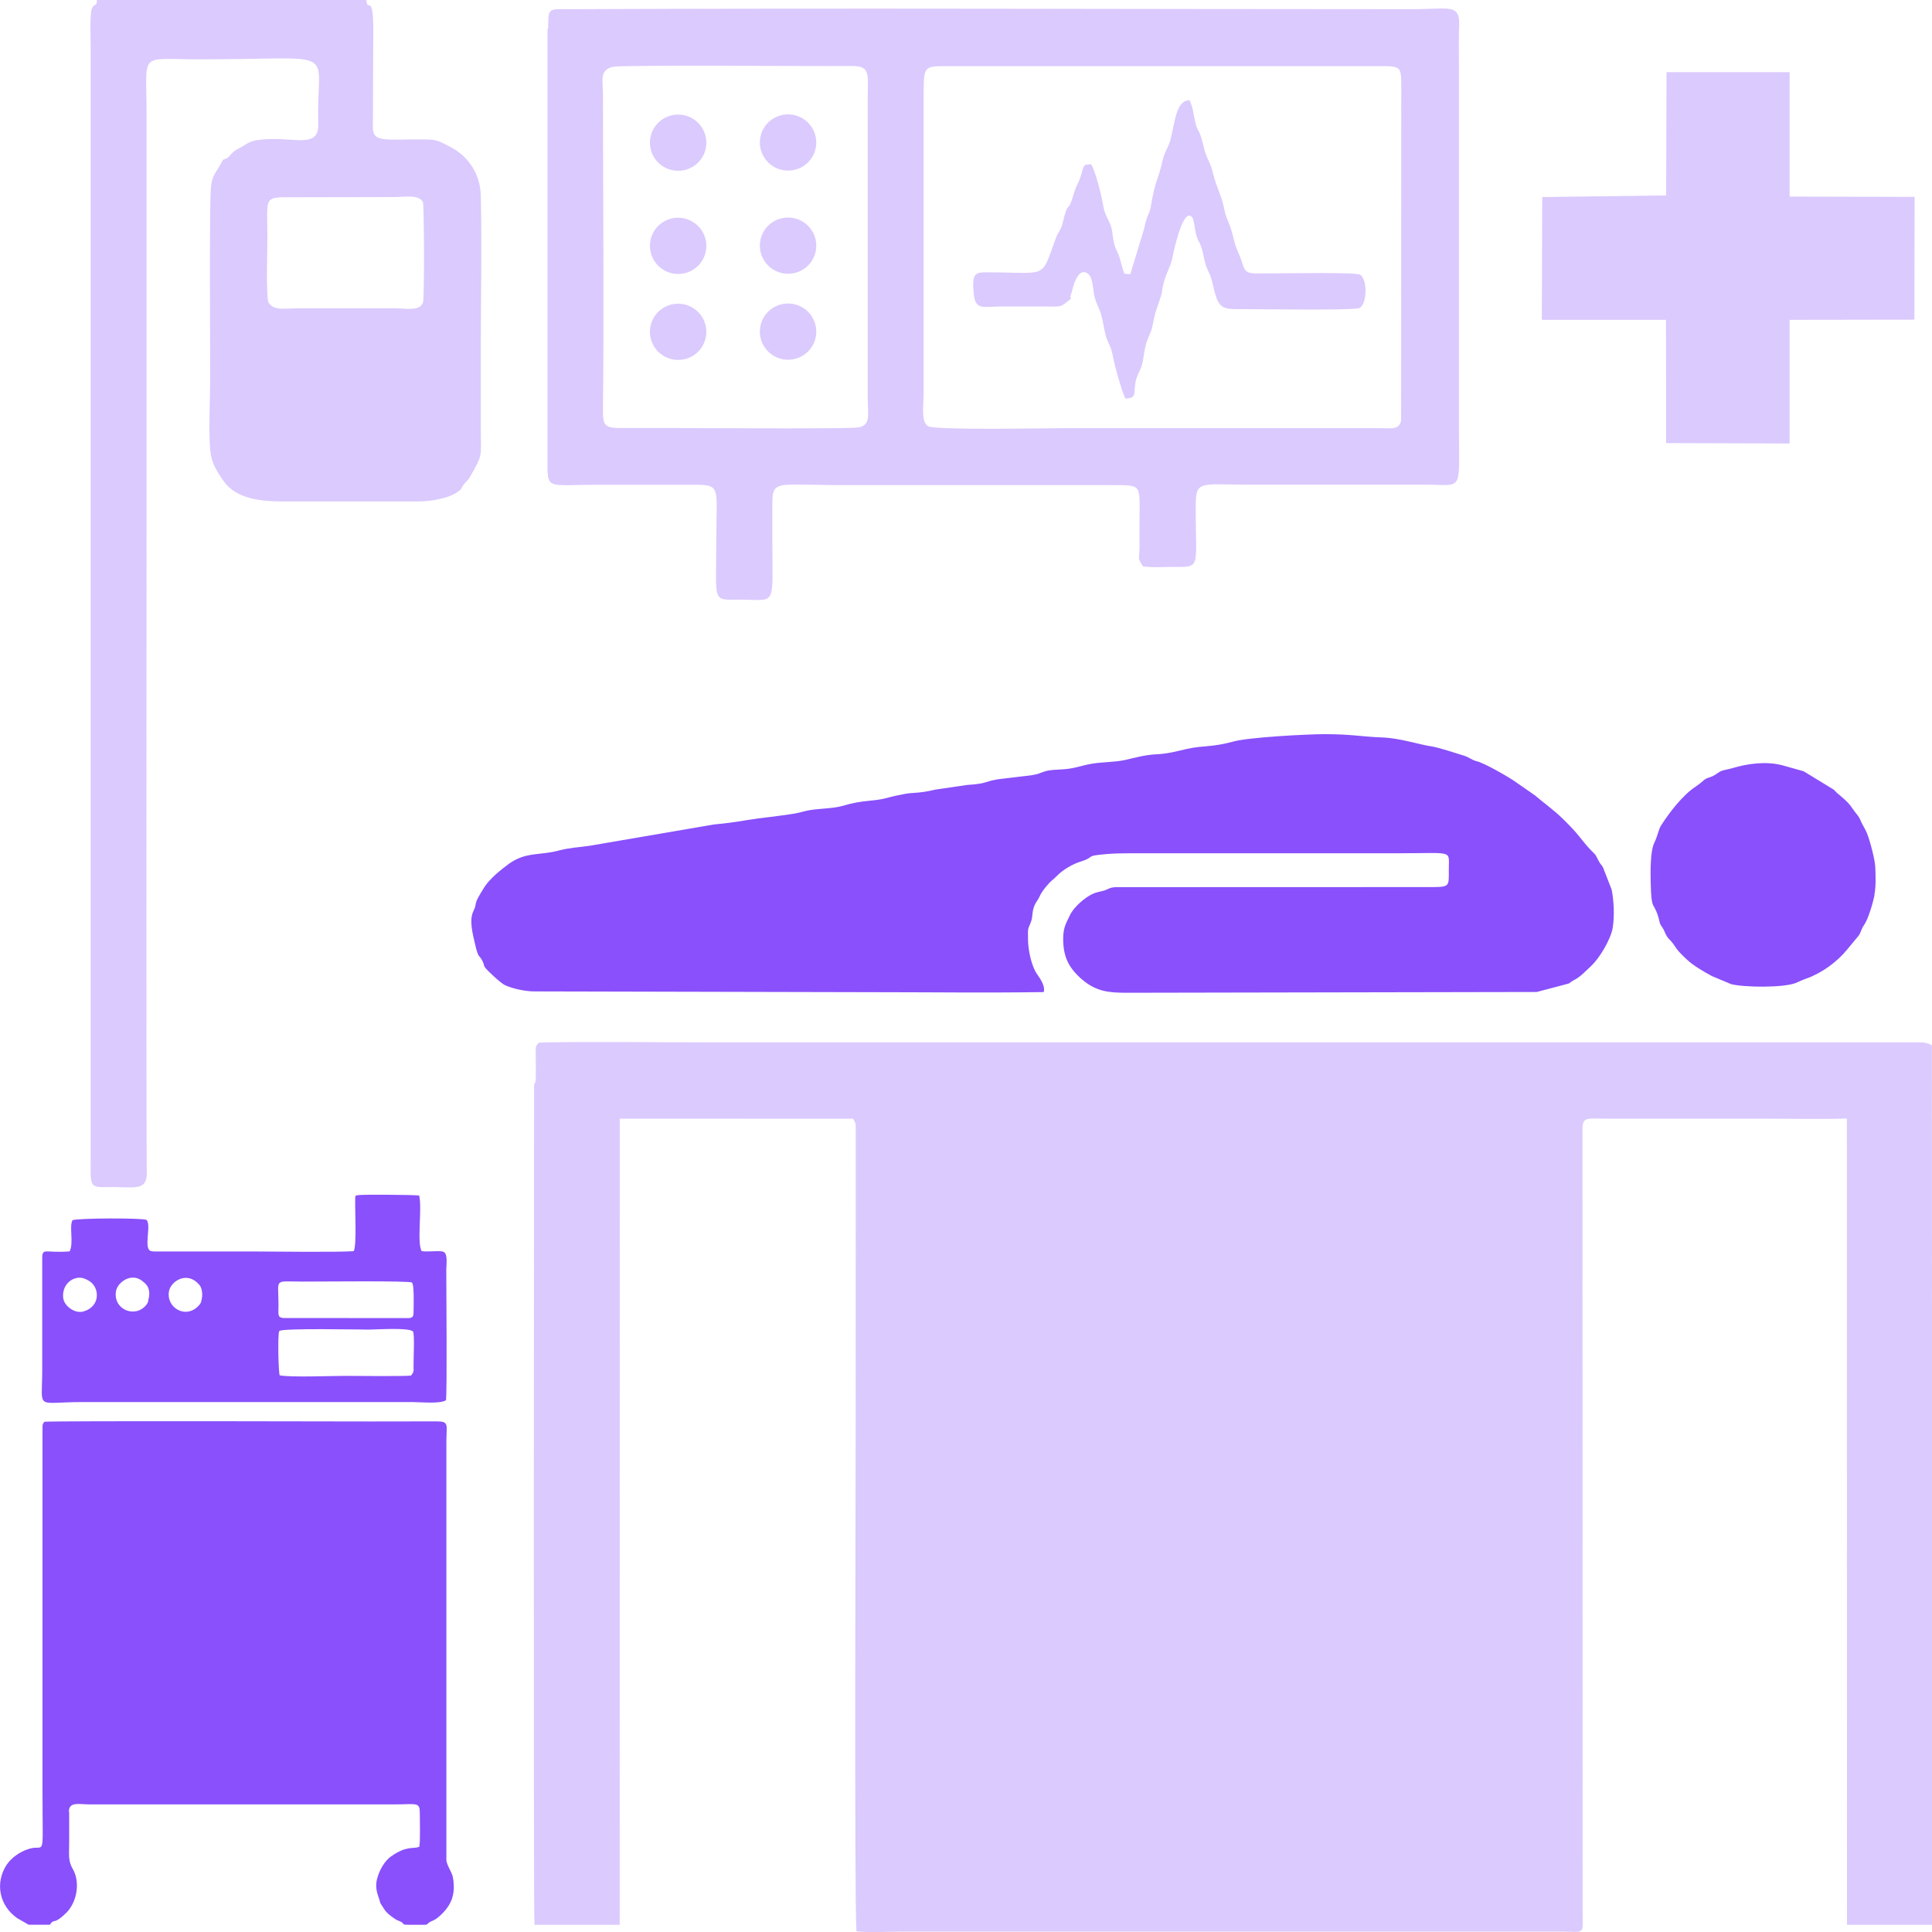 <?xml version="1.0" encoding="UTF-8"?>
<!DOCTYPE svg PUBLIC "-//W3C//DTD SVG 1.1//EN" "http://www.w3.org/Graphics/SVG/1.1/DTD/svg11.dtd">
<!-- Creator: CorelDRAW X6 -->
<svg xmlns="http://www.w3.org/2000/svg" xml:space="preserve" width="200mm" height="200mm" version="1.1" style="shape-rendering:geometricPrecision; text-rendering:geometricPrecision; image-rendering:optimizeQuality; fill-rule:evenodd; clip-rule:evenodd"
viewBox="0 0 20000 20000"
 xmlns:xlink="http://www.w3.org/1999/xlink">
 <defs>
  <style type="text/css">
   <![CDATA[
    .fil0 {fill:#8950FC}
    .fil1 {fill:#8950FC;fill-opacity:0.302}
   ]]>
  </style>
 </defs>
 <g id="Layer_x0020_1">
  <g id="_935778448">
   <path class="fil0" d="M19403 9265c17,-81 14,-192 10,-285 -3,-86 -59,-288 -85,-351 -14,-35 -32,-66 -48,-95 -23,-41 -21,-56 -49,-93 -24,-31 -39,-48 -61,-81 -34,-53 -101,-108 -148,-147 -17,-14 -23,-24 -38,-38l-313 -191 -221 -62c-173,-45 -366,-15 -513,29 -31,10 -94,20 -121,31 -23,10 -56,39 -87,53 -48,21 -59,14 -96,46 -31,28 -45,38 -80,62 -132,87 -269,263 -358,403 -27,42 -28,90 -72,184 -41,88 -37,310 -35,404 7,306 27,188 79,359 16,52 7,60 39,104 25,35 27,59 49,95 20,32 39,41 65,77 59,87 55,79 137,159 63,62 175,128 264,176l200 84c138,34 540,39 671,-13 35,-14 65,-31 107,-45 158,-55 321,-174 424,-302l120 -145c21,-32 28,-72 51,-103 47,-65 94,-233 111,-313l-1 -4zm-8761 455c0,-103 -7,-90 27,-167 32,-76 1,-132 68,-229 34,-51 24,-63 92,-146 61,-73 65,-62 120,-118 58,-58 154,-115 235,-140 171,-53 27,-58 273,-79 75,-6 147,-8 230,-8l2792 0c574,0 519,-38 519,166 0,191 16,184 -233,184l-3221 1c-62,4 -69,21 -114,35 -45,13 -76,15 -118,34 -76,35 -196,133 -238,225 -37,79 -66,119 -68,233 -1,187 52,302 189,423 152,133 288,143 472,143l4241 -8 330 -87c27,-15 32,-25 65,-41 55,-28 114,-90 169,-142 87,-81 204,-277 223,-396 20,-131 11,-278 -11,-393l-89 -229c-14,-27 -27,-34 -42,-62 -59,-108 -13,-42 -87,-121 -104,-110 -107,-146 -292,-326 -89,-87 -193,-160 -285,-239l-186 -129c-79,-59 -337,-204 -410,-222 -68,-17 -72,-39 -140,-60 -79,-25 -259,-83 -326,-94 -144,-21 -330,-87 -520,-94 -217,-8 -313,-34 -591,-34 -189,0 -788,32 -947,76 -233,63 -306,38 -483,77 -106,24 -197,51 -324,56 -113,6 -213,35 -314,58 -107,24 -234,20 -345,39 -117,20 -180,52 -312,59 -135,7 -147,8 -241,44 -17,7 -56,13 -76,17l-343 41c-151,25 -99,44 -321,59l-327 48c-189,45 -218,24 -334,48 -54,11 -103,20 -155,35 -154,44 -248,18 -474,86 -87,25 -226,27 -328,42 -55,8 -104,25 -155,35 -183,31 -350,44 -507,70 -123,21 -206,32 -340,45l-1283 220c-118,17 -217,21 -320,49 -202,55 -344,10 -524,142 -82,60 -193,152 -245,232 -138,216 -68,154 -117,253 -47,94 -6,243 14,330 39,177 47,114 85,199 16,35 3,32 25,60 31,38 155,154 200,177 78,37 211,66 304,66l3479 8c592,0 1208,8 1796,-1 20,-53 -32,-136 -65,-181 -61,-83 -97,-256 -97,-364l1 -4z"/>
   <path class="fil1" d="M9562 925c0,-256 24,-240 281,-240l4340 0c328,0 323,-22 323,229l-2 3438c-18,105 -117,80 -210,80l-3243 0c-202,0 -1368,24 -1443,-20 -77,-44 -47,-225 -47,-329l0 -3156 0 -2zm-3217 -233c80,-22 2146,-5 2425,-9 171,-2 219,9 215,193 -4,134 -2,271 -2,405l0 2431c0,134 0,271 0,405 0,180 33,282 -93,307 -113,22 -2119,2 -2438,7 -199,2 -212,-20 -210,-203 11,-1063 0,-2169 0,-3243 0,-164 -40,-254 102,-294l0 2zm-677 -394l0 4446c0,338 -26,274 538,274l950 0c319,0 259,4 259,585 0,645 -49,605 246,605 385,-2 334,96 334,-641l0 -271c0,-347 -26,-274 751,-274l2787 0c303,0 263,-4 263,411l0 233c0,131 -26,98 35,196 93,15 201,7 295,7 317,0 250,27 252,-610 0,-294 27,-242 564,-242l1813 0c399,0 348,94 348,-607l0 -3721c0,-136 -4,-282 2,-418 9,-238 -95,-176 -496,-176 -2900,0 -5808,-13 -8704,0 -230,0 -230,-22 -230,200l-5 4zm6035 2540l-62 -4c-16,-33 -33,-100 -44,-142 -29,-114 -60,-89 -82,-283 -15,-125 -73,-149 -93,-274 -20,-113 -78,-352 -126,-434 -86,2 -73,4 -111,131 -18,60 -44,89 -64,158 -77,263 -53,38 -124,331 -16,64 -44,78 -69,151 -157,422 -69,349 -711,347 -120,0 -162,5 -135,238 18,158 113,116 270,116l456 0c197,0 162,13 279,-82 -7,-35 -16,4 5,-58 7,-20 58,-291 175,-196 42,35 46,134 58,207 15,85 51,136 73,209 22,71 29,151 49,223 22,82 53,98 73,209 22,116 86,343 129,440 139,-2 71,-67 117,-213 13,-38 33,-71 47,-109 13,-35 24,-96 29,-133 20,-136 36,-144 75,-247 24,-67 18,-120 66,-254 66,-185 33,-124 67,-254 22,-82 67,-158 84,-236 13,-65 95,-460 181,-447 64,11 35,162 98,274 49,85 46,202 89,289 55,105 51,176 91,289 46,129 126,116 288,116 126,0 1140,15 1191,-11 84,-42 84,-302 7,-345 -49,-29 -822,-13 -1040,-13 -129,0 -150,-9 -182,-116 -29,-93 -64,-142 -84,-234 -26,-114 -38,-134 -77,-233 -29,-75 -16,-105 -71,-249 -33,-87 -47,-122 -75,-231 -24,-94 -62,-133 -86,-234 -46,-202 -60,-160 -82,-238 -29,-102 -26,-171 -67,-258 -139,-2 -151,218 -197,405 -16,67 -60,124 -80,207 -58,253 -69,169 -124,483 -18,100 -36,69 -71,238l-139 458 -4 9zm-4683 -1652c162,0 292,131 292,291 0,162 -131,291 -292,291 -162,0 -292,-131 -292,-291 0,-162 131,-291 292,-291zm0 1068c162,0 292,131 292,291 0,162 -131,291 -292,291 -162,0 -292,-131 -292,-291 0,-162 131,-291 292,-291zm0 890c162,0 292,131 292,291 0,162 -131,291 -292,291 -162,0 -292,-131 -292,-291 0,-162 131,-291 292,-291zm1138 -1960c162,0 292,131 292,291 0,162 -131,291 -292,291 -162,0 -292,-131 -292,-291 0,-162 131,-291 292,-291zm0 1068c162,0 292,131 292,291 0,162 -131,291 -292,291 -162,0 -292,-131 -292,-291 0,-162 131,-291 292,-291zm0 890c162,0 292,131 292,291 0,162 -131,291 -292,291 -162,0 -292,-131 -292,-291 0,-162 131,-291 292,-291z"/>
   <path class="fil1" d="M2783 3134c46,85 173,58 283,58l1036 0c93,0 248,33 277,-62 16,-55 11,-1007 0,-1034 -33,-87 -201,-56 -290,-56l-1036 2c-334,0 -285,-18 -285,407 0,109 -16,632 13,689l2 -4zm2001 1913c-71,107 -325,144 -447,144 -69,0 -140,0 -210,0l-1196 0c-212,0 -481,-20 -615,-209 -57,-82 -113,-165 -133,-271 -29,-158 -7,-605 -7,-794 0,-271 -11,-1844 9,-1993 16,-125 53,-133 124,-271 88,-22 57,-64 166,-118 69,-35 98,-71 184,-84 359,-55 646,113 636,-174 -26,-810 270,-661 -1229,-663 -635,0 -549,-89 -549,540 0,1444 0,2891 0,4335 0,360 -4,6242 2,6602 2,91 5,171 -86,193 -58,15 -197,4 -266,4 -254,4 -228,18 -228,-320l0 -11477c0,-69 -11,-345 11,-398 31,-73 51,-11 53,-93l2790 0c5,134 73,-82 71,318l-4 996c0,73 18,105 88,122 78,18 292,5 385,7 204,0 188,7 332,80 182,93 308,280 312,501 13,527 0,1068 0,1597 0,265 0,532 0,798 0,318 26,273 -102,501 -33,58 -33,47 -66,84l-29 40 4 4z"/>
   <polygon class="fil1" points="17248,2023 15965,2040 15961,3311 17246,3311 17248,4587 18526,4591 18526,3311 19818,3309 19820,2038 18526,2035 18526,747 17252,747 17248,2019 "/>
   <g>
    <path class="fil0" d="M4491 19588c76,-186 -163,-324 -299,-238 -25,15 -80,76 -89,112 -31,118 34,235 137,258 127,28 203,-13 252,-131l0 -1z"/>
    <path class="fil0" d="M193 19562c17,154 222,203 318,136 6,-5 43,-35 49,-46 115,-168 -13,-348 -201,-323 -52,8 -99,32 -126,75 -28,42 -48,87 -40,158l1 0z"/>
    <path class="fil0" d="M1540 13434c-8,37 -3,45 -23,71 -116,149 -350,50 -316,-140 13,-73 108,-157 207,-136 43,9 84,44 106,69 30,35 37,86 27,136zm549 9c-8,36 -5,41 -26,66 -138,159 -352,23 -312,-149 23,-100 188,-206 312,-60 28,32 36,95 26,144zm-1434 0c-15,-111 50,-192 133,-212 57,-14 99,8 136,30 107,64 121,262 -59,315 -92,27 -199,-59 -209,-132zm3566 202l-1292 -1c-59,-9 -46,-35 -46,-140 0,-278 -56,-237 256,-237 218,0 1101,-10 1125,10 27,23 17,267 17,314 0,44 -17,54 -61,54l1 0zm54 136c19,37 5,271 6,357 1,59 5,63 -26,102 -86,9 -554,3 -679,3 -138,0 -583,17 -681,-6 -13,-39 -22,-429 -4,-458 22,-32 835,-15 929,-15 85,-1 414,-23 454,19l0 -1zm-3553 -827c-265,23 -288,-53 -285,96l0 1130c0,427 -79,334 416,334l3413 0c93,0 289,21 351,-19 12,-111 3,-1147 3,-1350 0,-64 19,-172 -34,-188 -46,-14 -159,6 -222,-6 -50,-96 8,-445 -25,-575 -53,-8 -587,-12 -634,-4 -32,5 -27,8 -28,50 -3,120 17,462 -15,530 -197,13 -821,3 -1065,3l-925 0c-23,0 -48,1 -70,0 -12,0 -22,0 -34,-3 -92,-14 6,-276 -53,-324 -41,-21 -720,-19 -765,4 -35,68 14,233 -28,320l1 1z"/>
    <path class="fil0" d="M713 18754c0,-107 112,-75 210,-75l3158 0c236,0 265,-28 265,93 0,84 6,278 -5,345 -63,28 -126,-17 -292,100 -66,46 -121,138 -146,235 -17,66 -6,126 13,180 36,100 -4,28 61,131 23,37 57,63 99,93 34,23 21,15 63,33 53,22 17,36 74,36 312,0 141,9 275,-46 27,-12 53,-35 75,-55 115,-109 154,-219 126,-387 -10,-60 -68,-130 -68,-186l0 -4312c-1,-195 34,-224 -102,-225l-680 1c-1,0 -3277,-8 -3380,3 -15,22 -19,24 -19,55l0 3781c0,724 31,532 -139,585 -93,28 -183,91 -234,168 -119,186 -76,417 110,549l120 69 219 0c39,-58 41,-21 94,-59 26,-18 57,-45 80,-68 114,-121 139,-323 62,-453 -49,-84 -36,-150 -36,-260l0 -330 -3 -1z"/>
    <path class="fil0" d="M193 19562c-8,-71 12,-114 40,-158 27,-42 75,-67 126,-75 187,-27 315,153 201,323 -8,10 -43,41 -49,46 -96,68 -299,18 -318,-136l-1 0z"/>
    <path class="fil0" d="M4491 19588c-49,118 -125,159 -252,131 -103,-23 -168,-140 -137,-258 9,-36 65,-96 89,-112 136,-86 376,51 299,238l0 1z"/>
   </g>
   <path class="fil1" d="M6422 11580l2410 1c23,54 28,32 27,116l-1 3130c0,345 -15,4836 8,5166 126,15 325,3 459,3l6833 0c262,0 225,45 225,-233l-1 -8066c-3,-140 48,-117 230,-117l1597 0c299,0 609,8 910,-1l1 8347 882 0 -3 -9106 -27 -13c-1,0 -19,-6 -21,-6 -19,-5 -23,-8 -43,-9 -34,-3 -79,-1 -114,-1l-1580 0c-603,0 -1204,0 -1807,0l-9032 0c-201,0 -1639,-10 -1799,3 -18,27 -25,19 -30,60l1 235c0,195 -4,66 -18,148 0,0 -9,8612 4,8689l882 0 1 -8346 6 0z"/>
  </g>
 </g>
</svg>

